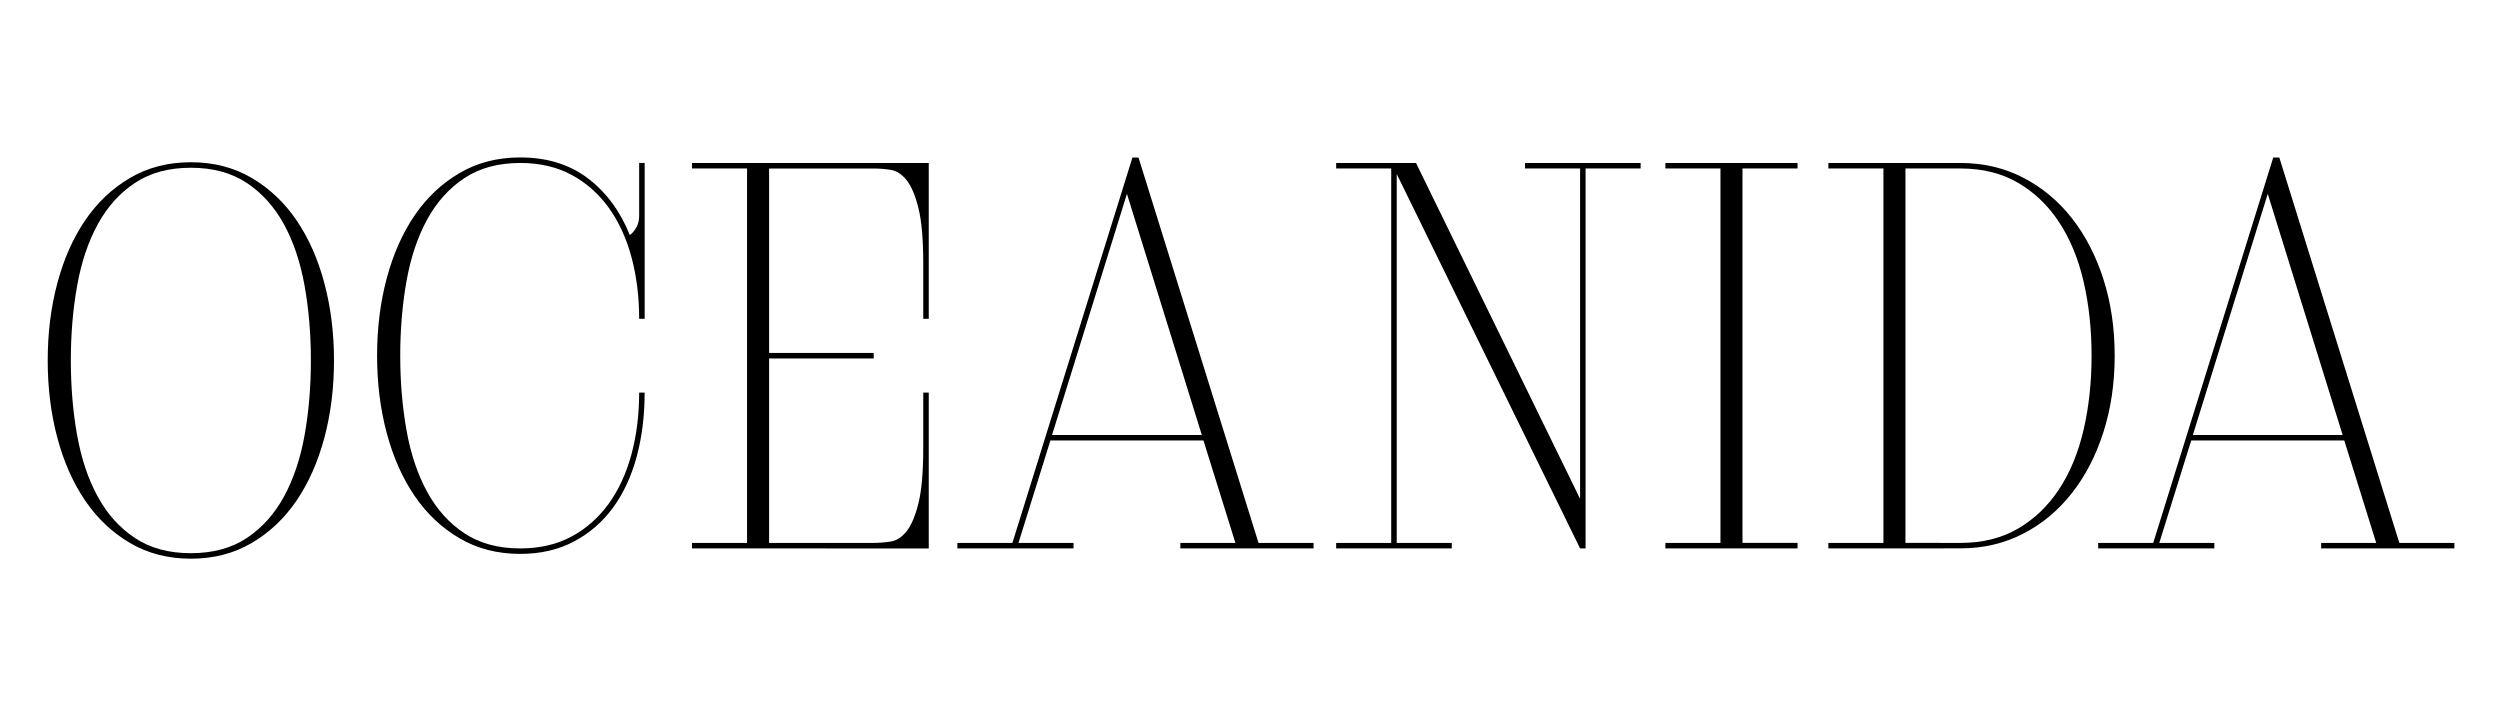 <?xml version="1.0" encoding="UTF-8"?> <svg xmlns="http://www.w3.org/2000/svg" viewBox="0 0 262.00 74.55" data-guides="{&quot;vertical&quot;:[],&quot;horizontal&quot;:[]}"><defs></defs><path fill="#000000" stroke="none" fill-opacity="1" stroke-width="1" stroke-opacity="1" class="cls-1" id="tSvg11360c3c9a8" title="Path 1" d="M20.002 17.003C22.387 17.003 24.511 17.551 26.377 18.648C28.243 19.744 29.81 21.225 31.079 23.091C32.348 24.957 33.321 27.15 33.992 29.67C34.664 32.191 35.003 34.892 35.003 37.777C35.003 40.661 34.667 43.366 33.992 45.883C33.318 48.403 32.348 50.596 31.079 52.462C29.81 54.328 28.243 55.809 26.377 56.906C24.511 58.002 22.387 58.551 20.002 58.551C17.616 58.551 15.492 58.002 13.626 56.906C11.76 55.809 10.193 54.328 8.924 52.462C7.655 50.596 6.682 48.403 6.011 45.883C5.336 43.363 5 40.661 5 37.777C5 34.892 5.336 32.191 6.011 29.67C6.682 27.15 7.655 24.96 8.924 23.091C10.193 21.225 11.76 19.744 13.626 18.648C15.492 17.551 17.616 17.003 20.002 17.003ZM20.002 17.58C17.694 17.58 15.742 18.108 14.146 19.167C12.55 20.226 11.249 21.667 10.25 23.496C9.248 25.324 8.528 27.469 8.086 29.929C7.644 32.392 7.423 35.007 7.423 37.777C7.423 40.547 7.644 43.162 8.086 45.625C8.528 48.088 9.248 50.232 10.25 52.057C11.249 53.886 12.55 55.327 14.146 56.386C15.742 57.446 17.694 57.974 20.002 57.974C22.309 57.974 24.261 57.446 25.857 56.386C27.453 55.33 28.751 53.886 29.753 52.057C30.752 50.232 31.475 48.085 31.917 45.625C32.359 43.165 32.58 40.547 32.58 37.777C32.58 35.007 32.359 32.392 31.917 29.929C31.475 27.469 30.755 25.321 29.753 23.496C28.751 21.67 27.453 20.226 25.857 19.167C24.261 18.111 22.309 17.58 20.002 17.58Z" style=""></path><path fill="#000000" stroke="none" fill-opacity="1" stroke-width="1" stroke-opacity="1" class="cls-1" id="tSvg131ad8c1dfe" title="Path 2" d="M67.558 41.143C67.558 43.566 67.28 45.808 66.723 47.866C66.166 49.924 65.339 51.704 64.243 53.202C63.146 54.704 61.78 55.886 60.147 56.75C58.51 57.617 56.636 58.048 54.52 58.048C52.135 58.048 50.011 57.499 48.145 56.403C46.279 55.306 44.712 53.825 43.443 51.959C42.174 50.094 41.201 47.901 40.529 45.38C39.855 42.86 39.519 40.159 39.519 37.274C39.519 34.389 39.855 31.688 40.529 29.167C41.201 26.647 42.174 24.457 43.443 22.588C44.712 20.722 46.279 19.241 48.145 18.145C50.011 17.048 52.135 16.5 54.52 16.5C57.328 16.5 59.693 17.232 61.616 18.693C63.54 20.154 65.001 22.135 66.002 24.635C66.272 24.442 66.502 24.173 66.694 23.828C66.887 23.481 66.984 23.079 66.984 22.617C66.984 20.77 66.984 18.924 66.984 17.077C67.177 17.077 67.369 17.077 67.561 17.077C67.561 22.52 67.561 27.964 67.561 33.407C67.369 33.407 67.177 33.407 66.984 33.407C66.984 31.099 66.714 28.946 66.178 26.946C65.638 24.945 64.84 23.214 63.784 21.753C62.724 20.292 61.427 19.146 59.888 18.32C58.35 17.493 56.561 17.08 54.523 17.08C52.215 17.08 50.263 17.608 48.667 18.667C47.071 19.726 45.771 21.167 44.772 22.996C43.77 24.824 43.05 26.969 42.608 29.429C42.166 31.892 41.945 34.507 41.945 37.277C41.945 40.047 42.166 42.662 42.608 45.125C43.05 47.588 43.77 49.732 44.772 51.557C45.771 53.386 47.071 54.827 48.667 55.886C50.263 56.946 52.215 57.474 54.523 57.474C56.561 57.474 58.35 57.06 59.888 56.234C61.427 55.407 62.724 54.262 63.784 52.8C64.84 51.339 65.638 49.608 66.178 47.608C66.717 45.607 66.984 43.454 66.984 41.146C67.177 41.146 67.369 41.146 67.561 41.146C67.56 41.145 67.559 41.144 67.558 41.143"></path><path fill="#000000" stroke="none" fill-opacity="1" stroke-width="1" stroke-opacity="1" class="cls-1" id="tSvg6f1d5248a7" title="Path 3" d="M72.521 57.474C72.521 57.281 72.521 57.089 72.521 56.897C74.445 56.897 76.368 56.897 78.291 56.897C78.291 43.817 78.291 30.737 78.291 17.657C76.368 17.657 74.445 17.657 72.521 17.657C72.521 17.464 72.521 17.272 72.521 17.08C80.792 17.08 89.063 17.08 97.334 17.08C97.334 22.523 97.334 27.967 97.334 33.41C97.142 33.41 96.95 33.41 96.757 33.41C96.757 31.487 96.757 29.564 96.757 27.64C96.757 25.14 96.594 23.217 96.266 21.87C95.939 20.524 95.526 19.534 95.026 18.899C94.527 18.265 93.967 17.901 93.353 17.803C92.736 17.708 92.141 17.66 91.564 17.66C87.91 17.66 84.256 17.66 80.602 17.66C80.602 24.103 80.602 30.546 80.602 36.99C84.256 36.99 87.91 36.99 91.564 36.99C91.564 37.182 91.564 37.374 91.564 37.567C87.91 37.567 84.256 37.567 80.602 37.567C80.602 44.01 80.602 50.453 80.602 56.897C84.256 56.897 87.91 56.897 91.564 56.897C92.141 56.897 92.739 56.848 93.353 56.753C93.967 56.658 94.527 56.291 95.026 55.657C95.526 55.022 95.939 54.032 96.266 52.686C96.594 51.339 96.757 49.416 96.757 46.916C96.757 44.993 96.757 43.069 96.757 41.146C96.95 41.146 97.142 41.146 97.334 41.146C97.334 46.59 97.334 52.033 97.334 57.477C89.063 57.477 80.792 57.477 72.521 57.474Z"></path><path fill="#000000" stroke="none" fill-opacity="1" stroke-width="1" stroke-opacity="1" class="cls-1" id="tSvg49a0afa1cf" title="Path 4" d="M123.7 57.474C123.7 57.281 123.7 57.089 123.7 56.897C125.623 56.897 127.547 56.897 129.47 56.897C128.354 53.319 127.239 49.741 126.123 46.164C120.776 46.164 115.429 46.164 110.082 46.164C108.967 49.741 107.851 53.319 106.735 56.897C108.659 56.897 110.582 56.897 112.505 56.897C112.505 57.089 112.505 57.281 112.505 57.474C108.447 57.474 104.389 57.474 100.331 57.474C100.331 57.281 100.331 57.089 100.331 56.897C102.254 56.897 104.178 56.897 106.101 56.897C110.294 43.433 114.487 29.969 118.68 16.506C118.891 16.506 119.102 16.506 119.314 16.506C123.507 29.969 127.7 43.433 131.893 56.897C133.816 56.897 135.739 56.897 137.662 56.897C137.662 57.089 137.662 57.281 137.662 57.474C133.007 57.474 128.352 57.474 123.7 57.474ZM118.103 20.315C115.487 28.739 112.871 37.163 110.254 45.587C115.487 45.587 120.719 45.587 125.951 45.587C123.335 37.163 120.719 28.739 118.103 20.315Z"></path><path fill="#000000" stroke="none" fill-opacity="1" stroke-width="1" stroke-opacity="1" class="cls-1" id="tSvg146b5ef7cfa" title="Path 5" d="M165.593 57.474C159.187 44.395 152.782 31.316 146.377 18.236C146.377 31.123 146.377 44.01 146.377 56.897C148.3 56.897 150.224 56.897 152.147 56.897C152.147 57.089 152.147 57.281 152.147 57.474C148.108 57.474 144.069 57.474 140.03 57.474C140.03 57.281 140.03 57.089 140.03 56.897C141.954 56.897 143.877 56.897 145.8 56.897C145.8 43.817 145.8 30.737 145.8 17.657C143.877 17.657 141.954 17.657 140.03 17.657C140.03 17.464 140.03 17.272 140.03 17.08C142.82 17.08 145.609 17.08 148.398 17.08C154.13 28.812 159.861 40.545 165.593 52.278C165.593 40.738 165.593 29.197 165.593 17.657C163.669 17.657 161.746 17.657 159.823 17.657C159.823 17.464 159.823 17.272 159.823 17.08C163.862 17.08 167.9 17.08 171.939 17.08C171.939 17.272 171.939 17.464 171.939 17.657C170.016 17.657 168.093 17.657 166.169 17.657C166.169 30.928 166.169 44.199 166.169 57.471C165.977 57.471 165.785 57.471 165.593 57.474Z"></path><path fill="#000000" stroke="none" fill-opacity="1" stroke-width="1" stroke-opacity="1" class="cls-1" id="tSvg16e5ad86db2" title="Path 6" d="M174.534 57.474C174.534 57.281 174.534 57.089 174.534 56.897C176.458 56.897 178.381 56.897 180.304 56.897C180.304 43.817 180.304 30.737 180.304 17.657C178.381 17.657 176.458 17.657 174.534 17.657C174.534 17.464 174.534 17.272 174.534 17.08C179.15 17.08 183.766 17.08 188.382 17.08C188.382 17.272 188.382 17.464 188.382 17.657C186.458 17.657 184.535 17.657 182.612 17.657C182.612 30.736 182.612 43.815 182.612 56.894C184.535 56.894 186.458 56.894 188.382 56.894C188.382 57.086 188.382 57.279 188.382 57.471C183.766 57.471 179.15 57.471 174.534 57.474Z"></path><path fill="#000000" stroke="none" fill-opacity="1" stroke-width="1" stroke-opacity="1" class="cls-1" id="tSvg2272459fc3" title="Path 7" d="M191.614 57.474C191.614 57.281 191.614 57.089 191.614 56.897C193.537 56.897 195.46 56.897 197.384 56.897C197.384 43.817 197.384 30.737 197.384 17.657C195.46 17.657 193.537 17.657 191.614 17.657C191.614 17.464 191.614 17.272 191.614 17.08C196.23 17.08 200.845 17.08 205.461 17.08C207.847 17.08 210.028 17.591 212.012 18.61C213.993 19.629 215.695 21.044 217.119 22.849C218.542 24.658 219.647 26.794 220.437 29.253C221.226 31.716 221.619 34.389 221.619 37.274C221.619 40.159 221.223 42.834 220.437 45.294C219.647 47.757 218.542 49.893 217.119 51.698C215.695 53.507 213.993 54.922 212.012 55.938C210.031 56.957 207.847 57.468 205.461 57.468C200.845 57.468 196.23 57.468 191.614 57.474ZM205.461 56.897C207.769 56.897 209.779 56.397 211.492 55.395C213.203 54.397 214.638 53.022 215.792 51.27C216.946 49.52 217.802 47.444 218.361 45.039C218.918 42.636 219.197 40.047 219.197 37.277C219.197 34.507 218.918 31.92 218.361 29.515C217.805 27.112 216.946 25.034 215.792 23.283C214.638 21.532 213.206 20.157 211.492 19.158C209.781 18.159 207.769 17.657 205.461 17.657C203.538 17.657 201.615 17.657 199.691 17.657C199.691 30.736 199.691 43.815 199.691 56.894C201.615 56.894 203.538 56.894 205.461 56.897Z"></path><path fill="#000000" stroke="none" fill-opacity="1" stroke-width="1" stroke-opacity="1" class="cls-1" id="tSvg10dfc82d79c" title="Path 8" d="M243.257 57.474C243.257 57.281 243.257 57.089 243.257 56.897C245.181 56.897 247.104 56.897 249.027 56.897C247.912 53.319 246.796 49.741 245.68 46.164C240.333 46.164 234.987 46.164 229.64 46.164C228.524 49.741 227.408 53.319 226.293 56.897C228.216 56.897 230.139 56.897 232.062 56.897C232.062 57.089 232.062 57.281 232.062 57.474C228.005 57.474 223.946 57.474 219.889 57.474C219.889 57.281 219.889 57.089 219.889 56.897C221.812 56.897 223.735 56.897 225.658 56.897C229.851 43.433 234.044 29.969 238.237 16.506C238.448 16.506 238.66 16.506 238.871 16.506C243.064 29.969 247.257 43.433 251.45 56.897C253.373 56.897 255.297 56.897 257.22 56.897C257.22 57.089 257.22 57.281 257.22 57.474C252.565 57.474 247.91 57.474 243.257 57.474ZM237.66 20.315C235.044 28.739 232.428 37.163 229.812 45.587C235.044 45.587 240.276 45.587 245.508 45.587C242.892 37.163 240.276 28.739 237.66 20.315Z"></path></svg> 